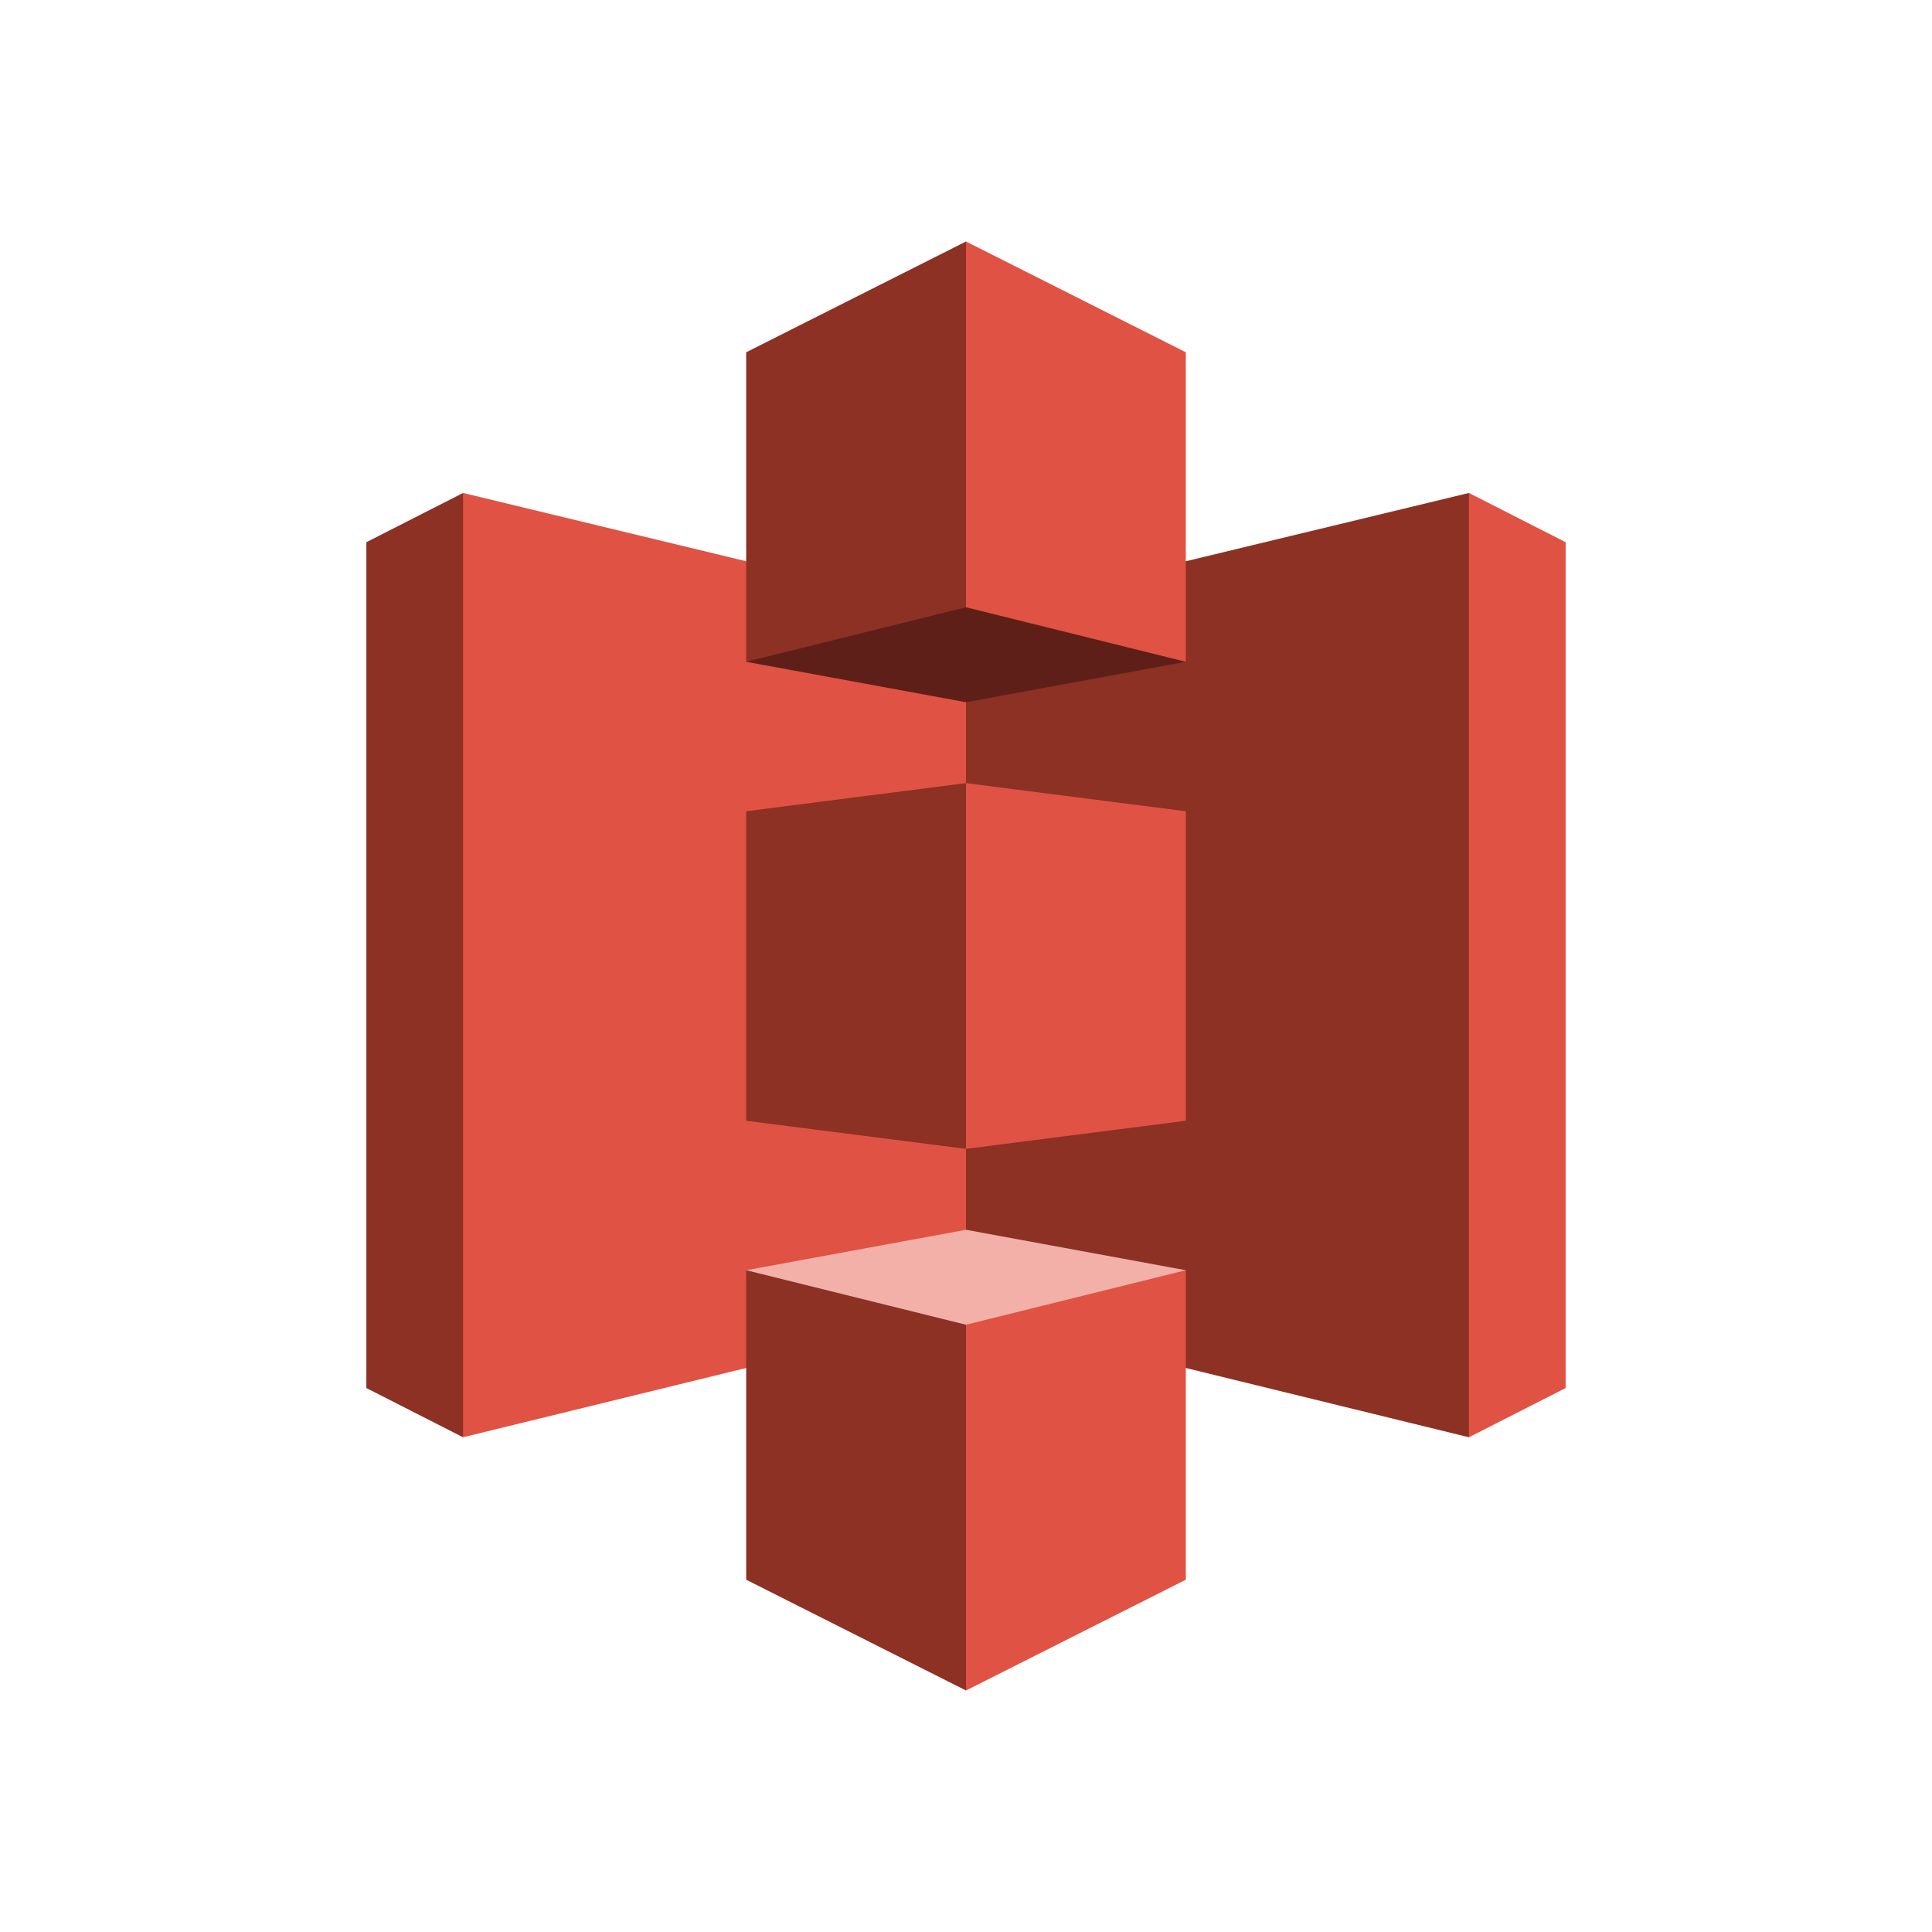 <svg id="svg2" xmlns="http://www.w3.org/2000/svg" viewBox="0 0 200 200"><defs><style>.cls-1{fill:#8c3123;}.cls-2{fill:#e05243;}.cls-3{fill:#5e1f18;}.cls-4{fill:#f2b0a9;}</style></defs><title>s3</title><g id="Layer_1" data-name="Layer 1"><polygon class="cls-1" points="47.937 51.032 37.925 56.129 37.925 143.689 47.937 148.786 72.512 99.818 47.937 51.032"/><polygon class="cls-2" points="100 136.044 47.937 148.786 47.937 51.032 100 63.592 124.575 100 100 136.044"/><polygon class="cls-1" points="100 136.044 152.063 148.786 160.983 101.092 152.063 51.032 100 63.592 100 136.044"/><polygon class="cls-2" points="152.063 51.032 162.075 56.129 162.075 143.689 152.063 148.786 152.063 51.032"/><polygon class="cls-1" points="77.245 116.019 100 118.932 118.022 100 100 81.068 77.245 83.981 77.245 116.019"/><polygon class="cls-3" points="122.755 68.507 100 72.694 77.245 68.507 100 25 122.755 68.507"/><polygon class="cls-4" points="122.755 131.493 100 127.306 77.245 131.493 100 175 122.755 131.493"/><polygon class="cls-2" points="122.755 68.507 100 62.864 100 25 122.755 36.468 122.755 68.507"/><polygon class="cls-1" points="77.245 68.507 100 62.864 100 25 77.245 36.468 77.245 68.507"/><polygon class="cls-2" points="100 175 122.755 163.532 122.755 131.493 100 137.136 100 175"/><polygon class="cls-1" points="100 175 77.245 163.532 77.245 131.493 100 137.136 100 175"/><polygon class="cls-2" points="122.755 116.019 100 118.932 100 81.068 122.755 83.981 122.755 116.019"/></g></svg>